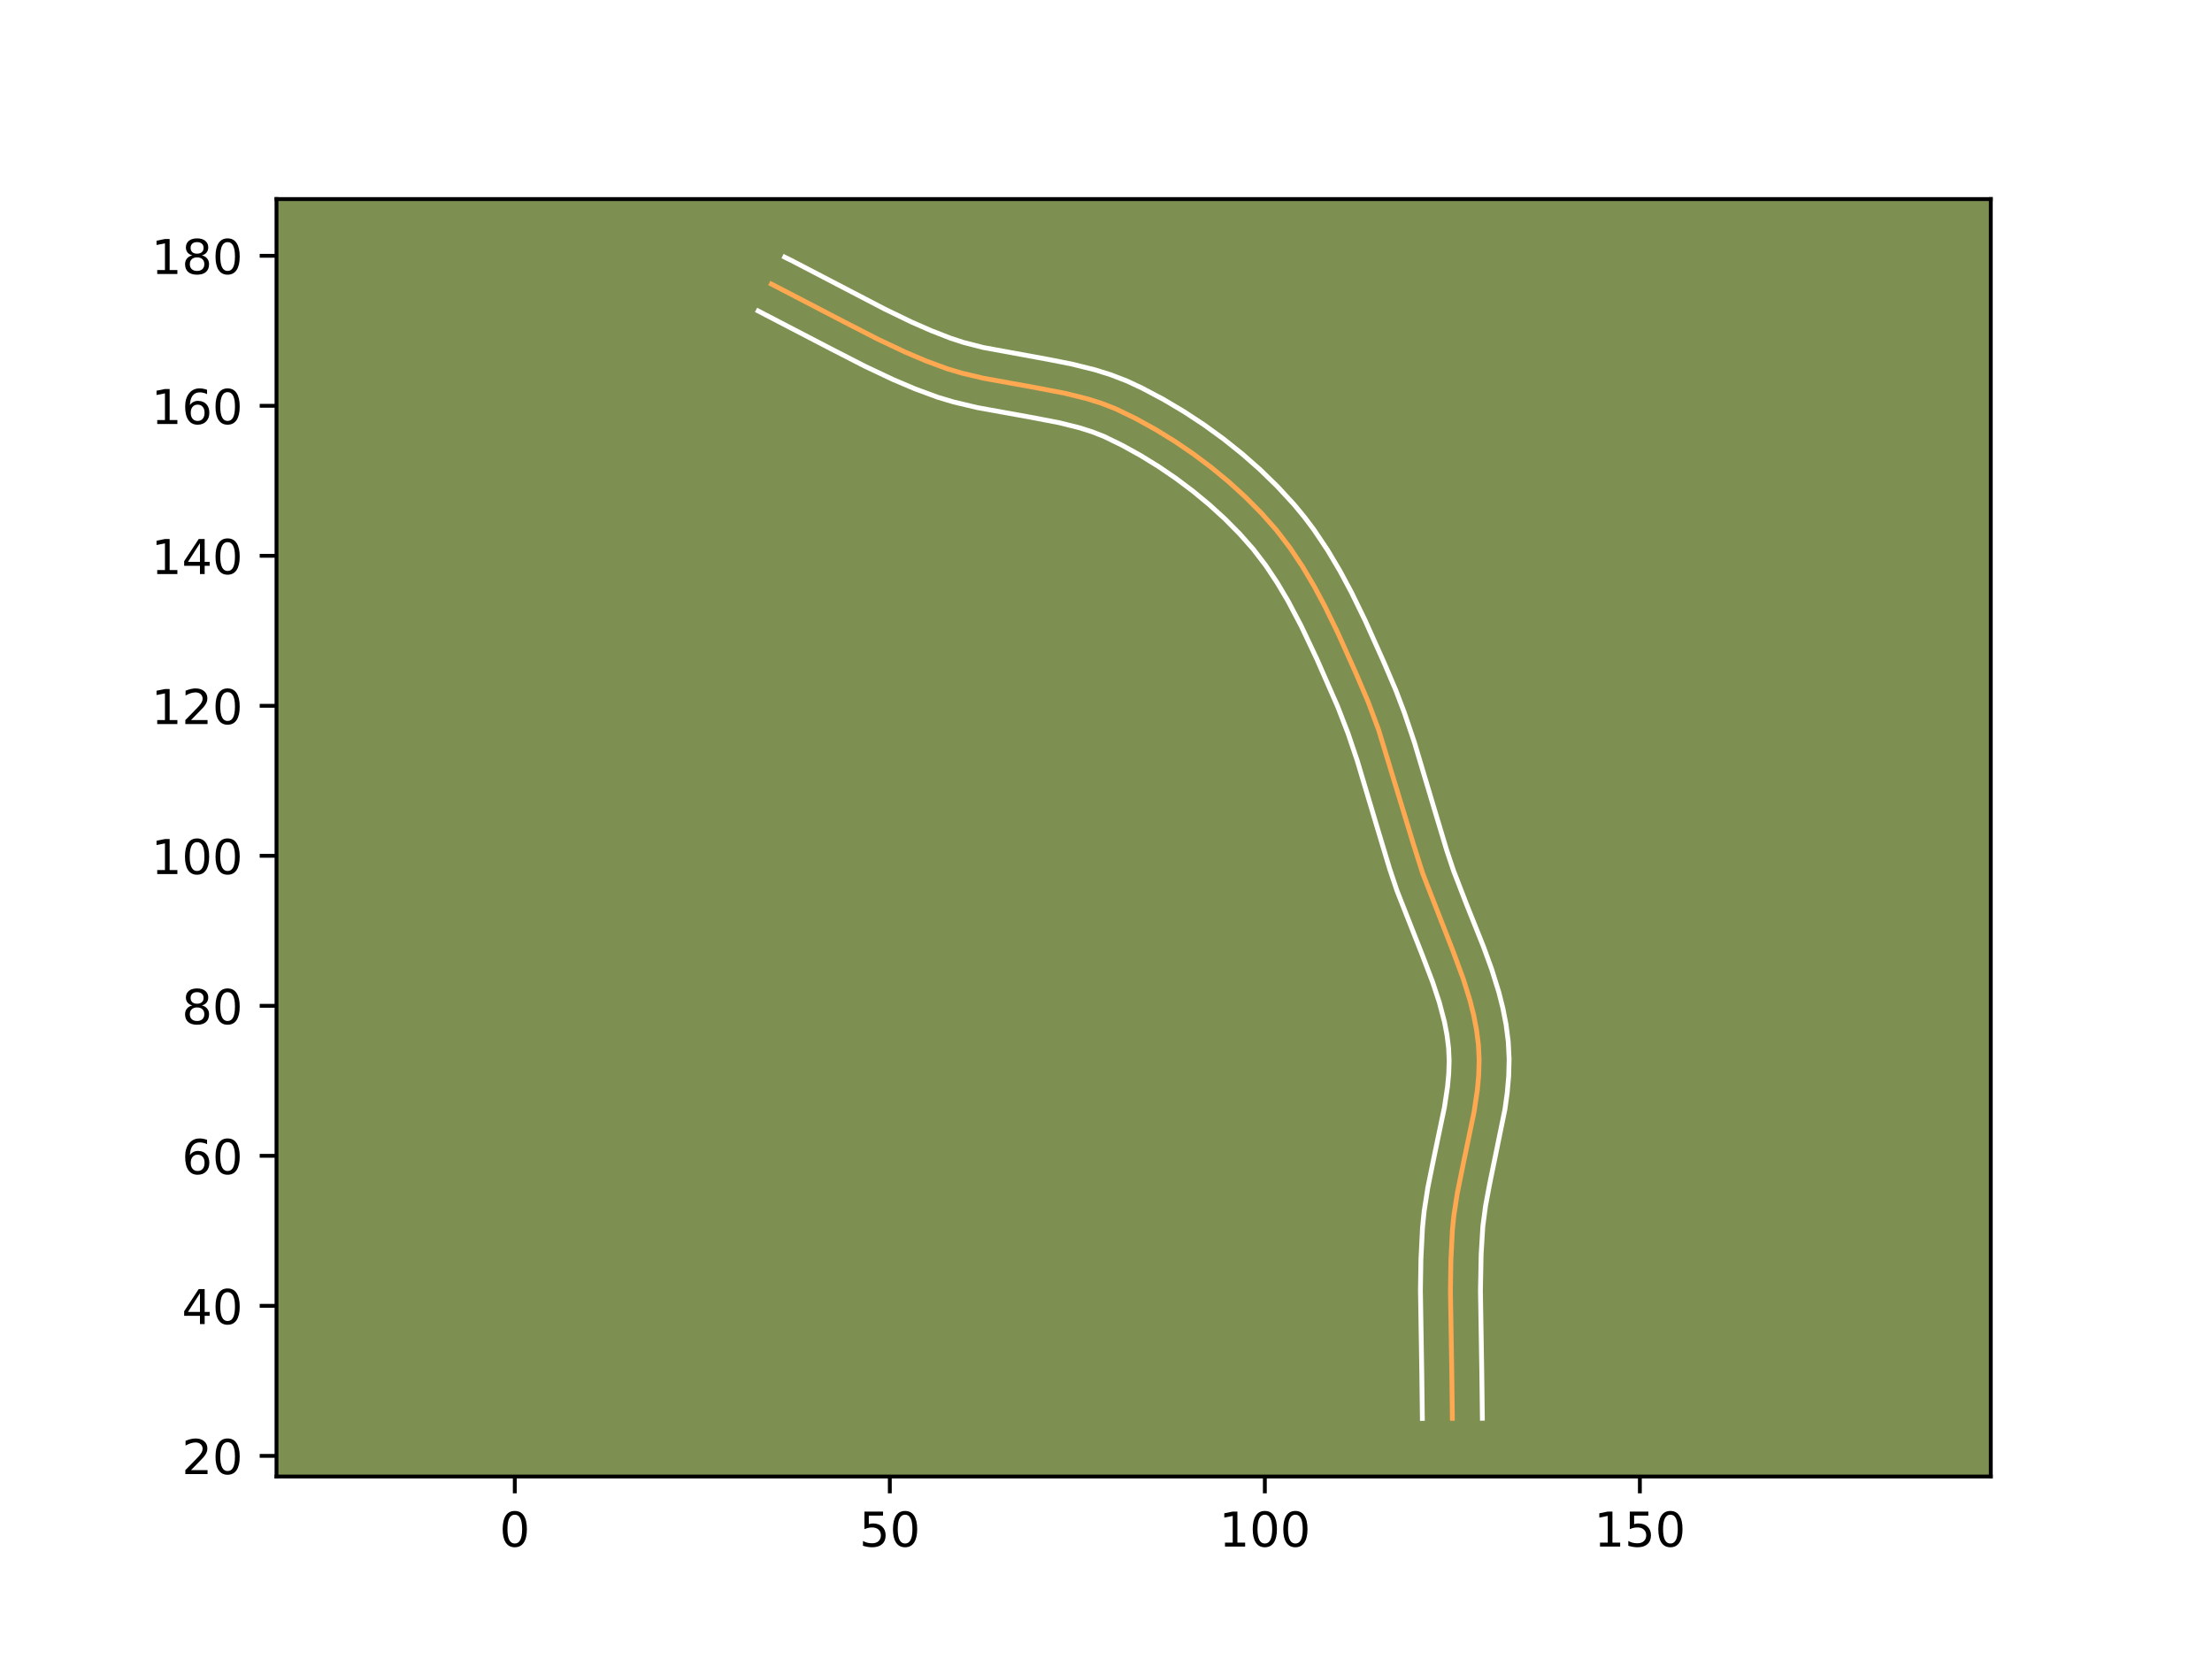 <?xml version="1.0" encoding="utf-8" standalone="no"?>
<!DOCTYPE svg PUBLIC "-//W3C//DTD SVG 1.1//EN"
  "http://www.w3.org/Graphics/SVG/1.1/DTD/svg11.dtd">
<!-- Created with matplotlib (https://matplotlib.org/) -->
<svg height="345.6pt" version="1.1" viewBox="0 0 460.8 345.6" width="460.8pt" xmlns="http://www.w3.org/2000/svg" xmlns:xlink="http://www.w3.org/1999/xlink">
 <defs>
  <style type="text/css">*{stroke-linecap:butt;stroke-linejoin:round;}</style>
 </defs>
 <g id="figure_1">
  <g id="patch_1">
   <path d="M 0 345.6 
L 460.8 345.6 
L 460.8 0 
L 0 0 
z
" style="fill:#ffffff;"/>
  </g>
  <g id="axes_1">
   <g id="patch_2">
    <path d="M 57.6 307.584 
L 414.72 307.584 
L 414.72 41.472 
L 57.6 41.472 
z
" style="fill:#7d9051;"/>
   </g>
   <g id="matplotlib.axis_1">
    <g id="xtick_1">
     <g id="line2d_1">
      <defs>
       <path d="M 0 0 
L 0 3.5 
" id="m0b11f1f02e" style="stroke:#000000;stroke-width:0.8;"/>
      </defs>
      <g>
       <use style="stroke:#000000;stroke-width:0.8;" x="107.24" xlink:href="#m0b11f1f02e" y="307.584"/>
      </g>
     </g>
     <g id="text_1">
      <!-- 0 -->
      <g transform="translate(104.059 322.182)scale(0.1 -0.1)">
       <defs>
        <path d="M 31.781 66.406 
Q 24.172 66.406 20.328 58.906 
Q 16.5 51.422 16.5 36.375 
Q 16.5 21.391 20.328 13.891 
Q 24.172 6.391 31.781 6.391 
Q 39.453 6.391 43.281 13.891 
Q 47.125 21.391 47.125 36.375 
Q 47.125 51.422 43.281 58.906 
Q 39.453 66.406 31.781 66.406 
z
M 31.781 74.219 
Q 44.047 74.219 50.516 64.516 
Q 56.984 54.828 56.984 36.375 
Q 56.984 17.969 50.516 8.266 
Q 44.047 -1.422 31.781 -1.422 
Q 19.531 -1.422 13.062 8.266 
Q 6.594 17.969 6.594 36.375 
Q 6.594 54.828 13.062 64.516 
Q 19.531 74.219 31.781 74.219 
z
" id="DejaVuSans-48"/>
       </defs>
       <use xlink:href="#DejaVuSans-48"/>
      </g>
     </g>
    </g>
    <g id="xtick_2">
     <g id="line2d_2">
      <g>
       <use style="stroke:#000000;stroke-width:0.8;" x="185.365" xlink:href="#m0b11f1f02e" y="307.584"/>
      </g>
     </g>
     <g id="text_2">
      <!-- 50 -->
      <g transform="translate(179.003 322.182)scale(0.1 -0.1)">
       <defs>
        <path d="M 10.797 72.906 
L 49.516 72.906 
L 49.516 64.594 
L 19.828 64.594 
L 19.828 46.734 
Q 21.969 47.469 24.109 47.828 
Q 26.266 48.188 28.422 48.188 
Q 40.625 48.188 47.75 41.5 
Q 54.891 34.812 54.891 23.391 
Q 54.891 11.625 47.562 5.094 
Q 40.234 -1.422 26.906 -1.422 
Q 22.312 -1.422 17.547 -0.641 
Q 12.797 0.141 7.719 1.703 
L 7.719 11.625 
Q 12.109 9.234 16.797 8.062 
Q 21.484 6.891 26.703 6.891 
Q 35.156 6.891 40.078 11.328 
Q 45.016 15.766 45.016 23.391 
Q 45.016 31 40.078 35.438 
Q 35.156 39.891 26.703 39.891 
Q 22.75 39.891 18.812 39.016 
Q 14.891 38.141 10.797 36.281 
z
" id="DejaVuSans-53"/>
       </defs>
       <use xlink:href="#DejaVuSans-53"/>
       <use x="63.623" xlink:href="#DejaVuSans-48"/>
      </g>
     </g>
    </g>
    <g id="xtick_3">
     <g id="line2d_3">
      <g>
       <use style="stroke:#000000;stroke-width:0.8;" x="263.49" xlink:href="#m0b11f1f02e" y="307.584"/>
      </g>
     </g>
     <g id="text_3">
      <!-- 100 -->
      <g transform="translate(253.947 322.182)scale(0.1 -0.1)">
       <defs>
        <path d="M 12.406 8.297 
L 28.516 8.297 
L 28.516 63.922 
L 10.984 60.406 
L 10.984 69.391 
L 28.422 72.906 
L 38.281 72.906 
L 38.281 8.297 
L 54.391 8.297 
L 54.391 0 
L 12.406 0 
z
" id="DejaVuSans-49"/>
       </defs>
       <use xlink:href="#DejaVuSans-49"/>
       <use x="63.623" xlink:href="#DejaVuSans-48"/>
       <use x="127.246" xlink:href="#DejaVuSans-48"/>
      </g>
     </g>
    </g>
    <g id="xtick_4">
     <g id="line2d_4">
      <g>
       <use style="stroke:#000000;stroke-width:0.8;" x="341.615" xlink:href="#m0b11f1f02e" y="307.584"/>
      </g>
     </g>
     <g id="text_4">
      <!-- 150 -->
      <g transform="translate(332.072 322.182)scale(0.1 -0.1)">
       <use xlink:href="#DejaVuSans-49"/>
       <use x="63.623" xlink:href="#DejaVuSans-53"/>
       <use x="127.246" xlink:href="#DejaVuSans-48"/>
      </g>
     </g>
    </g>
   </g>
   <g id="matplotlib.axis_2">
    <g id="ytick_1">
     <g id="line2d_5">
      <defs>
       <path d="M 0 0 
L -3.5 0 
" id="ma99ac193bb" style="stroke:#000000;stroke-width:0.8;"/>
      </defs>
      <g>
       <use style="stroke:#000000;stroke-width:0.8;" x="57.6" xlink:href="#ma99ac193bb" y="303.282"/>
      </g>
     </g>
     <g id="text_5">
      <!-- 20 -->
      <g transform="translate(37.875 307.081)scale(0.1 -0.1)">
       <defs>
        <path d="M 19.188 8.297 
L 53.609 8.297 
L 53.609 0 
L 7.328 0 
L 7.328 8.297 
Q 12.938 14.109 22.625 23.891 
Q 32.328 33.688 34.812 36.531 
Q 39.547 41.844 41.422 45.531 
Q 43.312 49.219 43.312 52.781 
Q 43.312 58.594 39.234 62.25 
Q 35.156 65.922 28.609 65.922 
Q 23.969 65.922 18.812 64.312 
Q 13.672 62.703 7.812 59.422 
L 7.812 69.391 
Q 13.766 71.781 18.938 73 
Q 24.125 74.219 28.422 74.219 
Q 39.75 74.219 46.484 68.547 
Q 53.219 62.891 53.219 53.422 
Q 53.219 48.922 51.531 44.891 
Q 49.859 40.875 45.406 35.406 
Q 44.188 33.984 37.641 27.219 
Q 31.109 20.453 19.188 8.297 
z
" id="DejaVuSans-50"/>
       </defs>
       <use xlink:href="#DejaVuSans-50"/>
       <use x="63.623" xlink:href="#DejaVuSans-48"/>
      </g>
     </g>
    </g>
    <g id="ytick_2">
     <g id="line2d_6">
      <g>
       <use style="stroke:#000000;stroke-width:0.8;" x="57.6" xlink:href="#ma99ac193bb" y="272.032"/>
      </g>
     </g>
     <g id="text_6">
      <!-- 40 -->
      <g transform="translate(37.875 275.831)scale(0.1 -0.1)">
       <defs>
        <path d="M 37.797 64.312 
L 12.891 25.391 
L 37.797 25.391 
z
M 35.203 72.906 
L 47.609 72.906 
L 47.609 25.391 
L 58.016 25.391 
L 58.016 17.188 
L 47.609 17.188 
L 47.609 0 
L 37.797 0 
L 37.797 17.188 
L 4.891 17.188 
L 4.891 26.703 
z
" id="DejaVuSans-52"/>
       </defs>
       <use xlink:href="#DejaVuSans-52"/>
       <use x="63.623" xlink:href="#DejaVuSans-48"/>
      </g>
     </g>
    </g>
    <g id="ytick_3">
     <g id="line2d_7">
      <g>
       <use style="stroke:#000000;stroke-width:0.8;" x="57.6" xlink:href="#ma99ac193bb" y="240.782"/>
      </g>
     </g>
     <g id="text_7">
      <!-- 60 -->
      <g transform="translate(37.875 244.581)scale(0.1 -0.1)">
       <defs>
        <path d="M 33.016 40.375 
Q 26.375 40.375 22.484 35.828 
Q 18.609 31.297 18.609 23.391 
Q 18.609 15.531 22.484 10.953 
Q 26.375 6.391 33.016 6.391 
Q 39.656 6.391 43.531 10.953 
Q 47.406 15.531 47.406 23.391 
Q 47.406 31.297 43.531 35.828 
Q 39.656 40.375 33.016 40.375 
z
M 52.594 71.297 
L 52.594 62.312 
Q 48.875 64.062 45.094 64.984 
Q 41.312 65.922 37.594 65.922 
Q 27.828 65.922 22.672 59.328 
Q 17.531 52.734 16.797 39.406 
Q 19.672 43.656 24.016 45.922 
Q 28.375 48.188 33.594 48.188 
Q 44.578 48.188 50.953 41.516 
Q 57.328 34.859 57.328 23.391 
Q 57.328 12.156 50.688 5.359 
Q 44.047 -1.422 33.016 -1.422 
Q 20.359 -1.422 13.672 8.266 
Q 6.984 17.969 6.984 36.375 
Q 6.984 53.656 15.188 63.938 
Q 23.391 74.219 37.203 74.219 
Q 40.922 74.219 44.703 73.484 
Q 48.484 72.75 52.594 71.297 
z
" id="DejaVuSans-54"/>
       </defs>
       <use xlink:href="#DejaVuSans-54"/>
       <use x="63.623" xlink:href="#DejaVuSans-48"/>
      </g>
     </g>
    </g>
    <g id="ytick_4">
     <g id="line2d_8">
      <g>
       <use style="stroke:#000000;stroke-width:0.8;" x="57.6" xlink:href="#ma99ac193bb" y="209.532"/>
      </g>
     </g>
     <g id="text_8">
      <!-- 80 -->
      <g transform="translate(37.875 213.331)scale(0.1 -0.1)">
       <defs>
        <path d="M 31.781 34.625 
Q 24.75 34.625 20.719 30.859 
Q 16.703 27.094 16.703 20.516 
Q 16.703 13.922 20.719 10.156 
Q 24.75 6.391 31.781 6.391 
Q 38.812 6.391 42.859 10.172 
Q 46.922 13.969 46.922 20.516 
Q 46.922 27.094 42.891 30.859 
Q 38.875 34.625 31.781 34.625 
z
M 21.922 38.812 
Q 15.578 40.375 12.031 44.719 
Q 8.5 49.078 8.5 55.328 
Q 8.5 64.062 14.719 69.141 
Q 20.953 74.219 31.781 74.219 
Q 42.672 74.219 48.875 69.141 
Q 55.078 64.062 55.078 55.328 
Q 55.078 49.078 51.531 44.719 
Q 48 40.375 41.703 38.812 
Q 48.828 37.156 52.797 32.312 
Q 56.781 27.484 56.781 20.516 
Q 56.781 9.906 50.312 4.234 
Q 43.844 -1.422 31.781 -1.422 
Q 19.734 -1.422 13.25 4.234 
Q 6.781 9.906 6.781 20.516 
Q 6.781 27.484 10.781 32.312 
Q 14.797 37.156 21.922 38.812 
z
M 18.312 54.391 
Q 18.312 48.734 21.844 45.562 
Q 25.391 42.391 31.781 42.391 
Q 38.141 42.391 41.719 45.562 
Q 45.312 48.734 45.312 54.391 
Q 45.312 60.062 41.719 63.234 
Q 38.141 66.406 31.781 66.406 
Q 25.391 66.406 21.844 63.234 
Q 18.312 60.062 18.312 54.391 
z
" id="DejaVuSans-56"/>
       </defs>
       <use xlink:href="#DejaVuSans-56"/>
       <use x="63.623" xlink:href="#DejaVuSans-48"/>
      </g>
     </g>
    </g>
    <g id="ytick_5">
     <g id="line2d_9">
      <g>
       <use style="stroke:#000000;stroke-width:0.8;" x="57.6" xlink:href="#ma99ac193bb" y="178.282"/>
      </g>
     </g>
     <g id="text_9">
      <!-- 100 -->
      <g transform="translate(31.512 182.081)scale(0.1 -0.1)">
       <use xlink:href="#DejaVuSans-49"/>
       <use x="63.623" xlink:href="#DejaVuSans-48"/>
       <use x="127.246" xlink:href="#DejaVuSans-48"/>
      </g>
     </g>
    </g>
    <g id="ytick_6">
     <g id="line2d_10">
      <g>
       <use style="stroke:#000000;stroke-width:0.8;" x="57.6" xlink:href="#ma99ac193bb" y="147.032"/>
      </g>
     </g>
     <g id="text_10">
      <!-- 120 -->
      <g transform="translate(31.512 150.831)scale(0.1 -0.1)">
       <use xlink:href="#DejaVuSans-49"/>
       <use x="63.623" xlink:href="#DejaVuSans-50"/>
       <use x="127.246" xlink:href="#DejaVuSans-48"/>
      </g>
     </g>
    </g>
    <g id="ytick_7">
     <g id="line2d_11">
      <g>
       <use style="stroke:#000000;stroke-width:0.8;" x="57.6" xlink:href="#ma99ac193bb" y="115.782"/>
      </g>
     </g>
     <g id="text_11">
      <!-- 140 -->
      <g transform="translate(31.512 119.581)scale(0.1 -0.1)">
       <use xlink:href="#DejaVuSans-49"/>
       <use x="63.623" xlink:href="#DejaVuSans-52"/>
       <use x="127.246" xlink:href="#DejaVuSans-48"/>
      </g>
     </g>
    </g>
    <g id="ytick_8">
     <g id="line2d_12">
      <g>
       <use style="stroke:#000000;stroke-width:0.8;" x="57.6" xlink:href="#ma99ac193bb" y="84.532"/>
      </g>
     </g>
     <g id="text_12">
      <!-- 160 -->
      <g transform="translate(31.512 88.331)scale(0.1 -0.1)">
       <use xlink:href="#DejaVuSans-49"/>
       <use x="63.623" xlink:href="#DejaVuSans-54"/>
       <use x="127.246" xlink:href="#DejaVuSans-48"/>
      </g>
     </g>
    </g>
    <g id="ytick_9">
     <g id="line2d_13">
      <g>
       <use style="stroke:#000000;stroke-width:0.8;" x="57.6" xlink:href="#ma99ac193bb" y="53.282"/>
      </g>
     </g>
     <g id="text_13">
      <!-- 180 -->
      <g transform="translate(31.512 57.081)scale(0.1 -0.1)">
       <use xlink:href="#DejaVuSans-49"/>
       <use x="63.623" xlink:href="#DejaVuSans-56"/>
       <use x="127.246" xlink:href="#DejaVuSans-48"/>
      </g>
     </g>
    </g>
   </g>
   <g id="line2d_14">
    <path clip-path="url(#pe78c4a9bc4)" d="M 302.553 295.469 
L 302.434 286.071 
L 302.151 268.84 
L 302.248 262.574 
L 302.559 256.316 
L 302.867 253.197 
L 303.584 248.554 
L 304.831 242.413 
L 307.07 231.679 
L 307.764 227.03 
L 308.044 223.91 
L 308.131 220.777 
L 307.983 217.649 
L 307.59 214.54 
L 306.995 211.465 
L 306.229 208.426 
L 304.834 203.94 
L 302.662 198.061 
L 296.398 182.008 
L 294.495 176.038 
L 287.195 152.061 
L 285.004 146.191 
L 282.544 140.427 
L 278.7 131.851 
L 275.951 126.219 
L 273.733 122.076 
L 271.337 118.033 
L 268.729 114.124 
L 265.872 110.394 
L 262.754 106.876 
L 259.447 103.538 
L 255.972 100.374 
L 252.348 97.382 
L 248.589 94.561 
L 244.704 91.916 
L 240.701 89.454 
L 236.587 87.183 
L 232.356 85.136 
L 229.436 84.004 
L 226.447 83.063 
L 221.886 81.932 
L 215.733 80.752 
L 204.94 78.808 
L 200.367 77.727 
L 197.364 76.835 
L 192.954 75.208 
L 188.628 73.374 
L 182.961 70.699 
L 175.992 67.122 
L 160.701 59.176 
L 160.701 59.176 
" style="fill:none;stroke:#fea952;stroke-linecap:square;"/>
   </g>
   <g id="line2d_15">
    <path clip-path="url(#pe78c4a9bc4)" d="M 296.303 295.488 
L 296.186 286.208 
L 295.901 268.808 
L 296.002 262.356 
L 296.332 255.78 
L 296.673 252.362 
L 297.442 247.4 
L 298.725 241.08 
L 300.907 230.638 
L 301.547 226.388 
L 301.8 223.63 
L 301.883 220.945 
L 301.769 218.322 
L 301.436 215.631 
L 300.916 212.917 
L 299.828 208.785 
L 298.444 204.598 
L 296.285 198.93 
L 291.015 185.55 
L 289.458 180.896 
L 286.714 171.775 
L 282.735 158.447 
L 280.804 152.734 
L 278.66 147.192 
L 274.321 137.291 
L 271.079 130.435 
L 268.308 125.18 
L 266.071 121.399 
L 263.681 117.808 
L 261.106 114.438 
L 258.239 111.197 
L 255.163 108.089 
L 251.919 105.132 
L 248.522 102.324 
L 244.992 99.673 
L 241.351 97.19 
L 237.592 94.875 
L 233.745 92.75 
L 229.988 90.92 
L 227.472 89.937 
L 224.812 89.096 
L 220.601 88.048 
L 214.667 86.911 
L 203.613 84.916 
L 198.671 83.743 
L 195.333 82.746 
L 190.591 80.994 
L 186.047 79.066 
L 180.168 76.29 
L 173.075 72.65 
L 157.941 64.783 
L 157.941 64.783 
" style="fill:none;stroke:#ffffff;stroke-linecap:square;"/>
   </g>
   <g id="line2d_16">
    <path clip-path="url(#pe78c4a9bc4)" d="M 308.803 295.451 
L 308.683 285.934 
L 308.401 268.871 
L 308.547 261.289 
L 308.905 255.447 
L 309.475 251.163 
L 310.3 246.75 
L 313.512 231.062 
L 313.981 227.672 
L 314.287 224.19 
L 314.379 220.609 
L 314.196 216.976 
L 313.744 213.448 
L 313.074 210.012 
L 312.233 206.686 
L 310.734 201.877 
L 309.056 197.266 
L 305.536 188.462 
L 302.815 181.426 
L 301.389 177.168 
L 298.717 168.285 
L 294.627 154.595 
L 292.542 148.436 
L 290.786 143.817 
L 288.271 137.925 
L 284.352 129.183 
L 281.499 123.34 
L 279.157 118.971 
L 276.604 114.668 
L 273.778 110.44 
L 271.721 107.693 
L 269.531 105.049 
L 266.11 101.344 
L 262.512 97.841 
L 258.762 94.541 
L 254.857 91.421 
L 250.823 88.492 
L 246.66 85.754 
L 242.359 83.2 
L 237.935 80.855 
L 234.724 79.353 
L 231.399 78.07 
L 228.081 77.031 
L 223.17 75.815 
L 218.366 74.871 
L 204.837 72.391 
L 200.723 71.336 
L 198.064 70.469 
L 193.942 68.861 
L 189.843 67.063 
L 184.384 64.424 
L 176.153 60.137 
L 164.868 54.26 
L 163.461 53.568 
L 163.461 53.568 
" style="fill:none;stroke:#ffffff;stroke-linecap:square;"/>
   </g>
   <g id="patch_3">
    <path d="M 57.6 307.584 
L 57.6 41.472 
" style="fill:none;stroke:#000000;stroke-linecap:square;stroke-linejoin:miter;stroke-width:0.8;"/>
   </g>
   <g id="patch_4">
    <path d="M 414.72 307.584 
L 414.72 41.472 
" style="fill:none;stroke:#000000;stroke-linecap:square;stroke-linejoin:miter;stroke-width:0.8;"/>
   </g>
   <g id="patch_5">
    <path d="M 57.6 307.584 
L 414.72 307.584 
" style="fill:none;stroke:#000000;stroke-linecap:square;stroke-linejoin:miter;stroke-width:0.8;"/>
   </g>
   <g id="patch_6">
    <path d="M 57.6 41.472 
L 414.72 41.472 
" style="fill:none;stroke:#000000;stroke-linecap:square;stroke-linejoin:miter;stroke-width:0.8;"/>
   </g>
  </g>
 </g>
 <defs>
  <clipPath id="pe78c4a9bc4">
   <rect height="266.112" width="357.12" x="57.6" y="41.472"/>
  </clipPath>
 </defs>
</svg>
